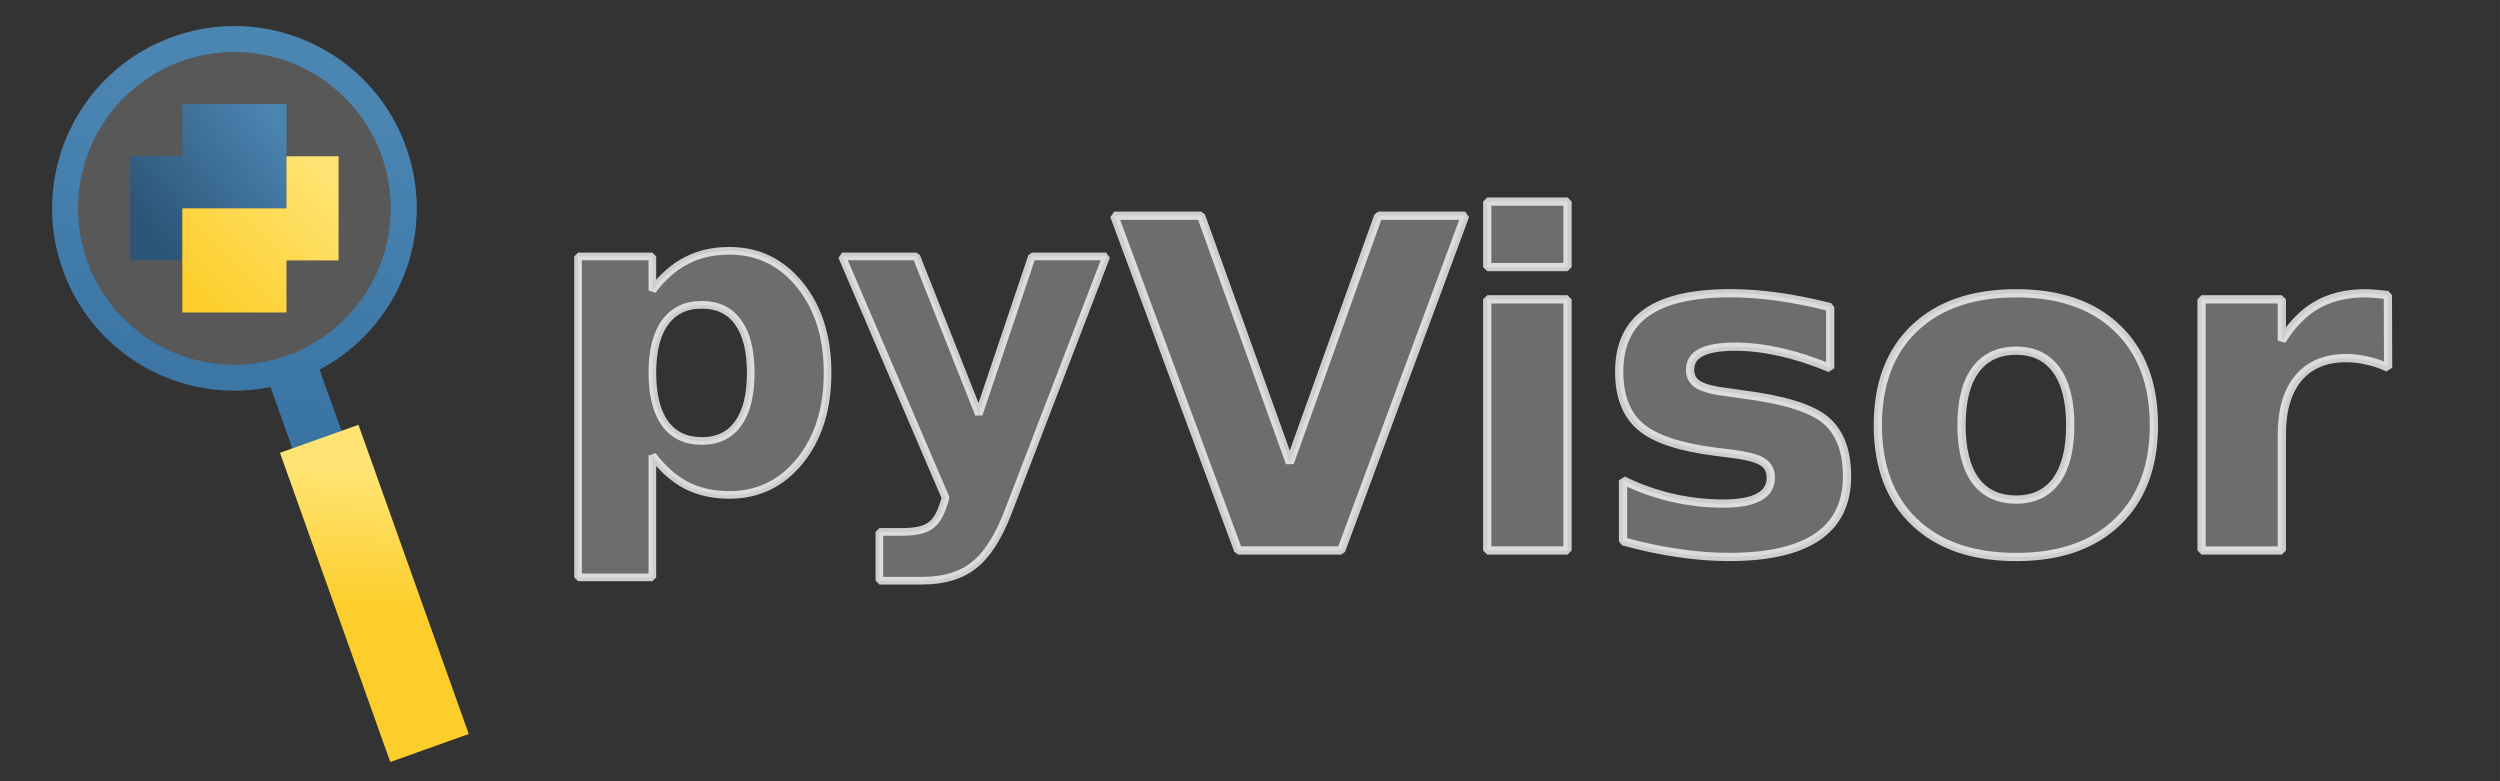 <?xml version="1.0" encoding="UTF-8" standalone="no"?>
<!-- Created with Inkscape (http://www.inkscape.org/) -->

<svg
   width="480"
   height="150"
   viewBox="0 0 127 39.688"
   version="1.1"
   id="svg1"
   xml:space="preserve"
   inkscape:version="1.4 (86a8ad7, 2024-10-11)"
   sodipodi:docname="logo.svg"
   xmlns:inkscape="http://www.inkscape.org/namespaces/inkscape"
   xmlns:sodipodi="http://sodipodi.sourceforge.net/DTD/sodipodi-0.dtd"
   xmlns:xlink="http://www.w3.org/1999/xlink"
   xmlns="http://www.w3.org/2000/svg"
   xmlns:svg="http://www.w3.org/2000/svg"><rect x="0" y="0" width="127" height="39.688" fill="#333333" stroke="none"/><sodipodi:namedview
     id="namedview1"
     pagecolor="#ffffff"
     bordercolor="#000000"
     borderopacity="0.25"
     inkscape:showpageshadow="2"
     inkscape:pageopacity="0.0"
     inkscape:pagecheckerboard="0"
     inkscape:deskcolor="#d1d1d1"
     inkscape:document-units="mm"
     showgrid="true"
     inkscape:zoom="0.7"
     inkscape:cx="270"
     inkscape:cy="-6.4285714"
     inkscape:window-width="1366"
     inkscape:window-height="705"
     inkscape:window-x="-8"
     inkscape:window-y="-8"
     inkscape:window-maximized="1"
     inkscape:current-layer="g11"><inkscape:grid
       id="grid1"
       units="mm"
       originx="0"
       originy="0"
       spacingx="0.265"
       spacingy="0.265"
       empcolor="#0099e5"
       empopacity="0.302"
       color="#0099e5"
       opacity="0.149"
       empspacing="5"
       enabled="true"
       visible="true" /></sodipodi:namedview><defs
     id="defs1"><linearGradient
       id="linearGradient8"
       inkscape:collect="always"><stop
         style="stop-color:#fcce2b;stop-opacity:1;"
         offset="0"
         id="stop8" /><stop
         style="stop-color:#ffe473;stop-opacity:1;"
         offset="1"
         id="stop9" /></linearGradient><linearGradient
       id="linearGradient6"
       inkscape:collect="always"><stop
         style="stop-color:#4b85b2;stop-opacity:1;"
         offset="0"
         id="stop6" /><stop
         style="stop-color:#3a74a4;stop-opacity:1;"
         offset="1"
         id="stop7" /></linearGradient><linearGradient
       id="linearGradient3"
       inkscape:collect="always"><stop
         style="stop-color:#2d5578;stop-opacity:1;"
         offset="0"
         id="stop3" /><stop
         style="stop-color:#4b85b2;stop-opacity:1;"
         offset="1"
         id="stop4" /></linearGradient><linearGradient
       id="linearGradient1"
       inkscape:collect="always"><stop
         style="stop-color:#fcce2b;stop-opacity:1;"
         offset="0"
         id="stop1" /><stop
         style="stop-color:#ffe474;stop-opacity:1;"
         offset="1"
         id="stop2" /></linearGradient><linearGradient
       inkscape:collect="always"
       xlink:href="#linearGradient1"
       id="linearGradient2"
       x1="6.615"
       y1="10.583"
       x2="13.229"
       y2="3.969"
       gradientUnits="userSpaceOnUse" /><linearGradient
       inkscape:collect="always"
       xlink:href="#linearGradient3"
       id="linearGradient4"
       x1="3.969"
       y1="6.615"
       x2="10.583"
       y2="1.323"
       gradientUnits="userSpaceOnUse" /><linearGradient
       inkscape:collect="always"
       xlink:href="#linearGradient6"
       id="linearGradient7"
       x1="47.625"
       y1="5.692"
       x2="39.688"
       y2="20.579"
       gradientUnits="userSpaceOnUse"
       gradientTransform="rotate(-19.633,43.5,10.935)" /><linearGradient
       inkscape:collect="always"
       xlink:href="#linearGradient8"
       id="linearGradient9"
       x1="42.333"
       y1="31.75"
       x2="44.979"
       y2="25.135"
       gradientUnits="userSpaceOnUse"
       gradientTransform="translate(-6.079,14.024)" /></defs><g
     inkscape:label="Layer 1"
     inkscape:groupmode="layer"
     id="layer1"><g
       id="g10"
       transform="translate(-31.62,0.035)"><path
         id="path5"
         style="fill:url(#linearGradient7);stroke-width:0.247;stroke-linejoin:bevel;stroke-miterlimit:2.2;stroke-opacity:0.758"
         d="m 43.606,1.289 c -1.057,-0.009 -2.134,0.165 -3.188,0.541 -4.817,1.718 -7.329,7.016 -5.611,11.833 1.547,4.336 6.043,6.877 10.555,5.966 l 1.365,3.828 2.492,-0.889 -1.365,-3.827 c 4.07,-2.15 5.943,-6.964 4.397,-11.3 C 50.909,3.676 47.382,1.32 43.606,1.289 Z m -0.532,1.335 A 7.938,7.938 70.367 0 1 51.003,7.882 7.938,7.938 70.367 0 1 46.194,18.025 7.938,7.938 70.367 0 1 36.05,13.216 7.938,7.938 70.367 0 1 40.86,3.073 7.938,7.938 70.367 0 1 43.074,2.624 Z" /><ellipse
         style="fill:#e0e0e0;fill-opacity:0.214;stroke:none;stroke-width:0.254;stroke-linejoin:bevel;stroke-miterlimit:2.2;stroke-dasharray:none;stroke-opacity:0.758"
         id="path4"
         cx="37.452"
         cy="24.56"
         rx="7.938"
         ry="7.938"
         transform="rotate(-19.633)" /><rect
         style="fill:url(#linearGradient9);fill-opacity:1;stroke:none;stroke-width:0.55;stroke-linejoin:bevel;stroke-miterlimit:2.2;stroke-dasharray:none;stroke-opacity:0.758"
         id="rect6-9"
         width="4.233"
         height="16.677"
         x="35.46"
         y="37.035"
         transform="rotate(-19.633)" /><g
         id="g4"
         transform="translate(35.589,5.257)"><path
           id="rect1"
           style="fill:url(#linearGradient4);stroke:none;stroke-width:0.231;stroke-linejoin:bevel;stroke-miterlimit:2.2;stroke-dasharray:none;stroke-opacity:0.758"
           d="M 5.292,0 V 2.646 H 2.646 V 5.292 7.938 H 5.292 V 5.292 H 7.938 10.583 V 2.646 0 H 7.938 Z"
           sodipodi:nodetypes="ccccccccccccc" /><path
           id="rect1-6"
           style="fill:url(#linearGradient2);fill-opacity:1;stroke:none;stroke-width:0.231;stroke-linejoin:bevel;stroke-miterlimit:2.2;stroke-dasharray:none;stroke-opacity:0.758"
           d="M 10.583,2.646 V 5.292 H 7.938 5.292 V 7.938 10.583 H 7.938 10.583 V 7.938 h 2.646 V 5.292 2.646 Z"
           sodipodi:nodetypes="ccccccccccccc" /></g></g><g
       id="g11"
       transform="matrix(1.095,0,0,1.095,-0.102,-3.075)"><path
         style="font-weight:bold;font-size:19.723px;line-height:1;font-family:'DejaVu Sans';-inkscape-font-specification:'DejaVu Sans Bold';letter-spacing:-0.456px;fill:#6d6d6d;stroke:#ffffff;stroke-width:0.355;stroke-linecap:round;stroke-linejoin:bevel;stroke-miterlimit:2.2;stroke-opacity:0.758;paint-order:fill markers stroke"
         d="m 30.358,23.931 v 5.663 H 26.91 V 14.705 h 3.448 v 1.579 c 0.475,-0.629 1.002,-1.091 1.579,-1.387 0.578,-0.302 1.242,-0.453 1.994,-0.453 1.329,0 2.42,0.53 3.274,1.589 0.854,1.053 1.281,2.411 1.281,4.074 0,1.663 -0.427,3.024 -1.281,4.083 -0.854,1.053 -1.945,1.579 -3.274,1.579 -0.751,0 -1.416,-0.148 -1.994,-0.443 -0.578,-0.302 -1.104,-0.767 -1.579,-1.396 z m 2.292,-6.982 c -0.738,0 -1.307,0.273 -1.705,0.819 -0.392,0.539 -0.587,1.319 -0.587,2.34 0,1.021 0.196,1.804 0.587,2.35 0.398,0.539 0.966,0.809 1.705,0.809 0.738,0 1.3,-0.27 1.685,-0.809 0.392,-0.539 0.587,-1.323 0.587,-2.35 0,-1.027 -0.196,-1.811 -0.587,-2.35 -0.385,-0.539 -0.947,-0.809 -1.685,-0.809 z m 6.506,-2.244 h 3.448 l 2.899,7.319 2.465,-7.319 h 3.448 l -4.536,11.807 c -0.456,1.201 -0.989,2.038 -1.599,2.514 -0.604,0.482 -1.403,0.722 -2.398,0.722 H 40.89 V 27.484 h 1.079 c 0.584,0 1.008,-0.093 1.271,-0.279 0.27,-0.186 0.478,-0.52 0.626,-1.002 l 0.096,-0.299 z"
         id="text10"
         aria-label="py"
         sodipodi:nodetypes="cccccccscscsccscscscscscccccccsccscccc" /><path
         style="font-weight:bold;font-size:21.304px;line-height:1;font-family:'DejaVu Sans';-inkscape-font-specification:'DejaVu Sans Bold';letter-spacing:-0.493px;fill:#6d6d6d;stroke:#ffffff;stroke-width:0.383;stroke-linecap:round;stroke-linejoin:bevel;stroke-miterlimit:2.2;stroke-opacity:0.758;paint-order:fill markers stroke"
         d="m 51.785,12.816 h 4.026 l 4.119,11.463 4.109,-11.463 h 4.026 L 62.312,28.346 h -4.775 z m 17.305,3.88 h 3.724 V 28.346 h -3.724 z m 0,-4.535 h 3.724 v 3.037 h -3.724 z m 15.911,4.899 v 2.829 c -0.797,-0.333 -1.567,-0.583 -2.309,-0.749 -0.742,-0.166 -1.442,-0.25 -2.101,-0.25 -0.707,0 -1.234,0.09 -1.581,0.27 -0.34,0.173 -0.51,0.444 -0.51,0.811 0,0.298 0.128,0.527 0.385,0.687 0.264,0.159 0.732,0.277 1.404,0.354 l 0.655,0.094 c 1.907,0.243 3.19,0.641 3.849,1.196 0.659,0.555 0.988,1.425 0.988,2.611 0,1.241 -0.458,2.174 -1.373,2.798 -0.915,0.624 -2.282,0.936 -4.098,0.936 -0.77,0 -1.567,-0.062 -2.392,-0.187 -0.818,-0.118 -1.661,-0.298 -2.528,-0.541 v -2.829 c 0.742,0.361 1.501,0.631 2.278,0.811 0.784,0.18 1.578,0.27 2.382,0.27 0.728,0 1.276,-0.101 1.644,-0.302 0.368,-0.201 0.551,-0.499 0.551,-0.895 0,-0.333 -0.128,-0.579 -0.385,-0.739 -0.25,-0.166 -0.752,-0.295 -1.508,-0.385 l -0.655,-0.083 c -1.657,-0.208 -2.819,-0.593 -3.485,-1.155 -0.666,-0.562 -0.999,-1.415 -0.999,-2.559 0,-1.234 0.423,-2.15 1.269,-2.746 0.846,-0.596 2.143,-0.895 3.89,-0.895 0.687,0 1.408,0.052 2.164,0.156 0.756,0.104 1.578,0.267 2.465,0.489 z m 8.63,2.018 c -0.825,0 -1.456,0.298 -1.893,0.895 -0.43,0.589 -0.645,1.442 -0.645,2.559 0,1.116 0.215,1.973 0.645,2.569 0.437,0.589 1.068,0.884 1.893,0.884 0.811,0 1.432,-0.295 1.862,-0.884 0.43,-0.596 0.645,-1.453 0.645,-2.569 0,-1.116 -0.215,-1.969 -0.645,-2.559 -0.43,-0.596 -1.051,-0.895 -1.862,-0.895 z m 0,-2.663 c 2.004,0 3.568,0.541 4.691,1.623 1.13,1.082 1.696,2.58 1.696,4.494 0,1.914 -0.565,3.412 -1.696,4.494 -1.123,1.082 -2.687,1.623 -4.691,1.623 -2.011,0 -3.585,-0.541 -4.723,-1.623 -1.13,-1.082 -1.696,-2.58 -1.696,-4.494 0,-1.914 0.565,-3.412 1.696,-4.494 1.137,-1.082 2.711,-1.623 4.723,-1.623 z m 17.253,3.454 c -0.326,-0.153 -0.652,-0.264 -0.978,-0.333 -0.319,-0.076 -0.641,-0.114 -0.967,-0.114 -0.957,0 -1.696,0.309 -2.216,0.926 -0.513,0.61 -0.77,1.488 -0.77,2.632 v 5.368 h -3.724 V 16.696 h 3.724 v 1.914 c 0.478,-0.763 1.026,-1.318 1.644,-1.664 0.624,-0.354 1.37,-0.531 2.236,-0.531 0.125,0 0.26,0.007 0.406,0.021 0.146,0.007 0.357,0.028 0.635,0.062 z"
         id="text10-0"
         aria-label="Visor"
         sodipodi:nodetypes="ccccccccccccccccccccsscscccssssccccssscccsssssscscscscscsscscscscsccscsccccccsccc" /></g></g></svg>
